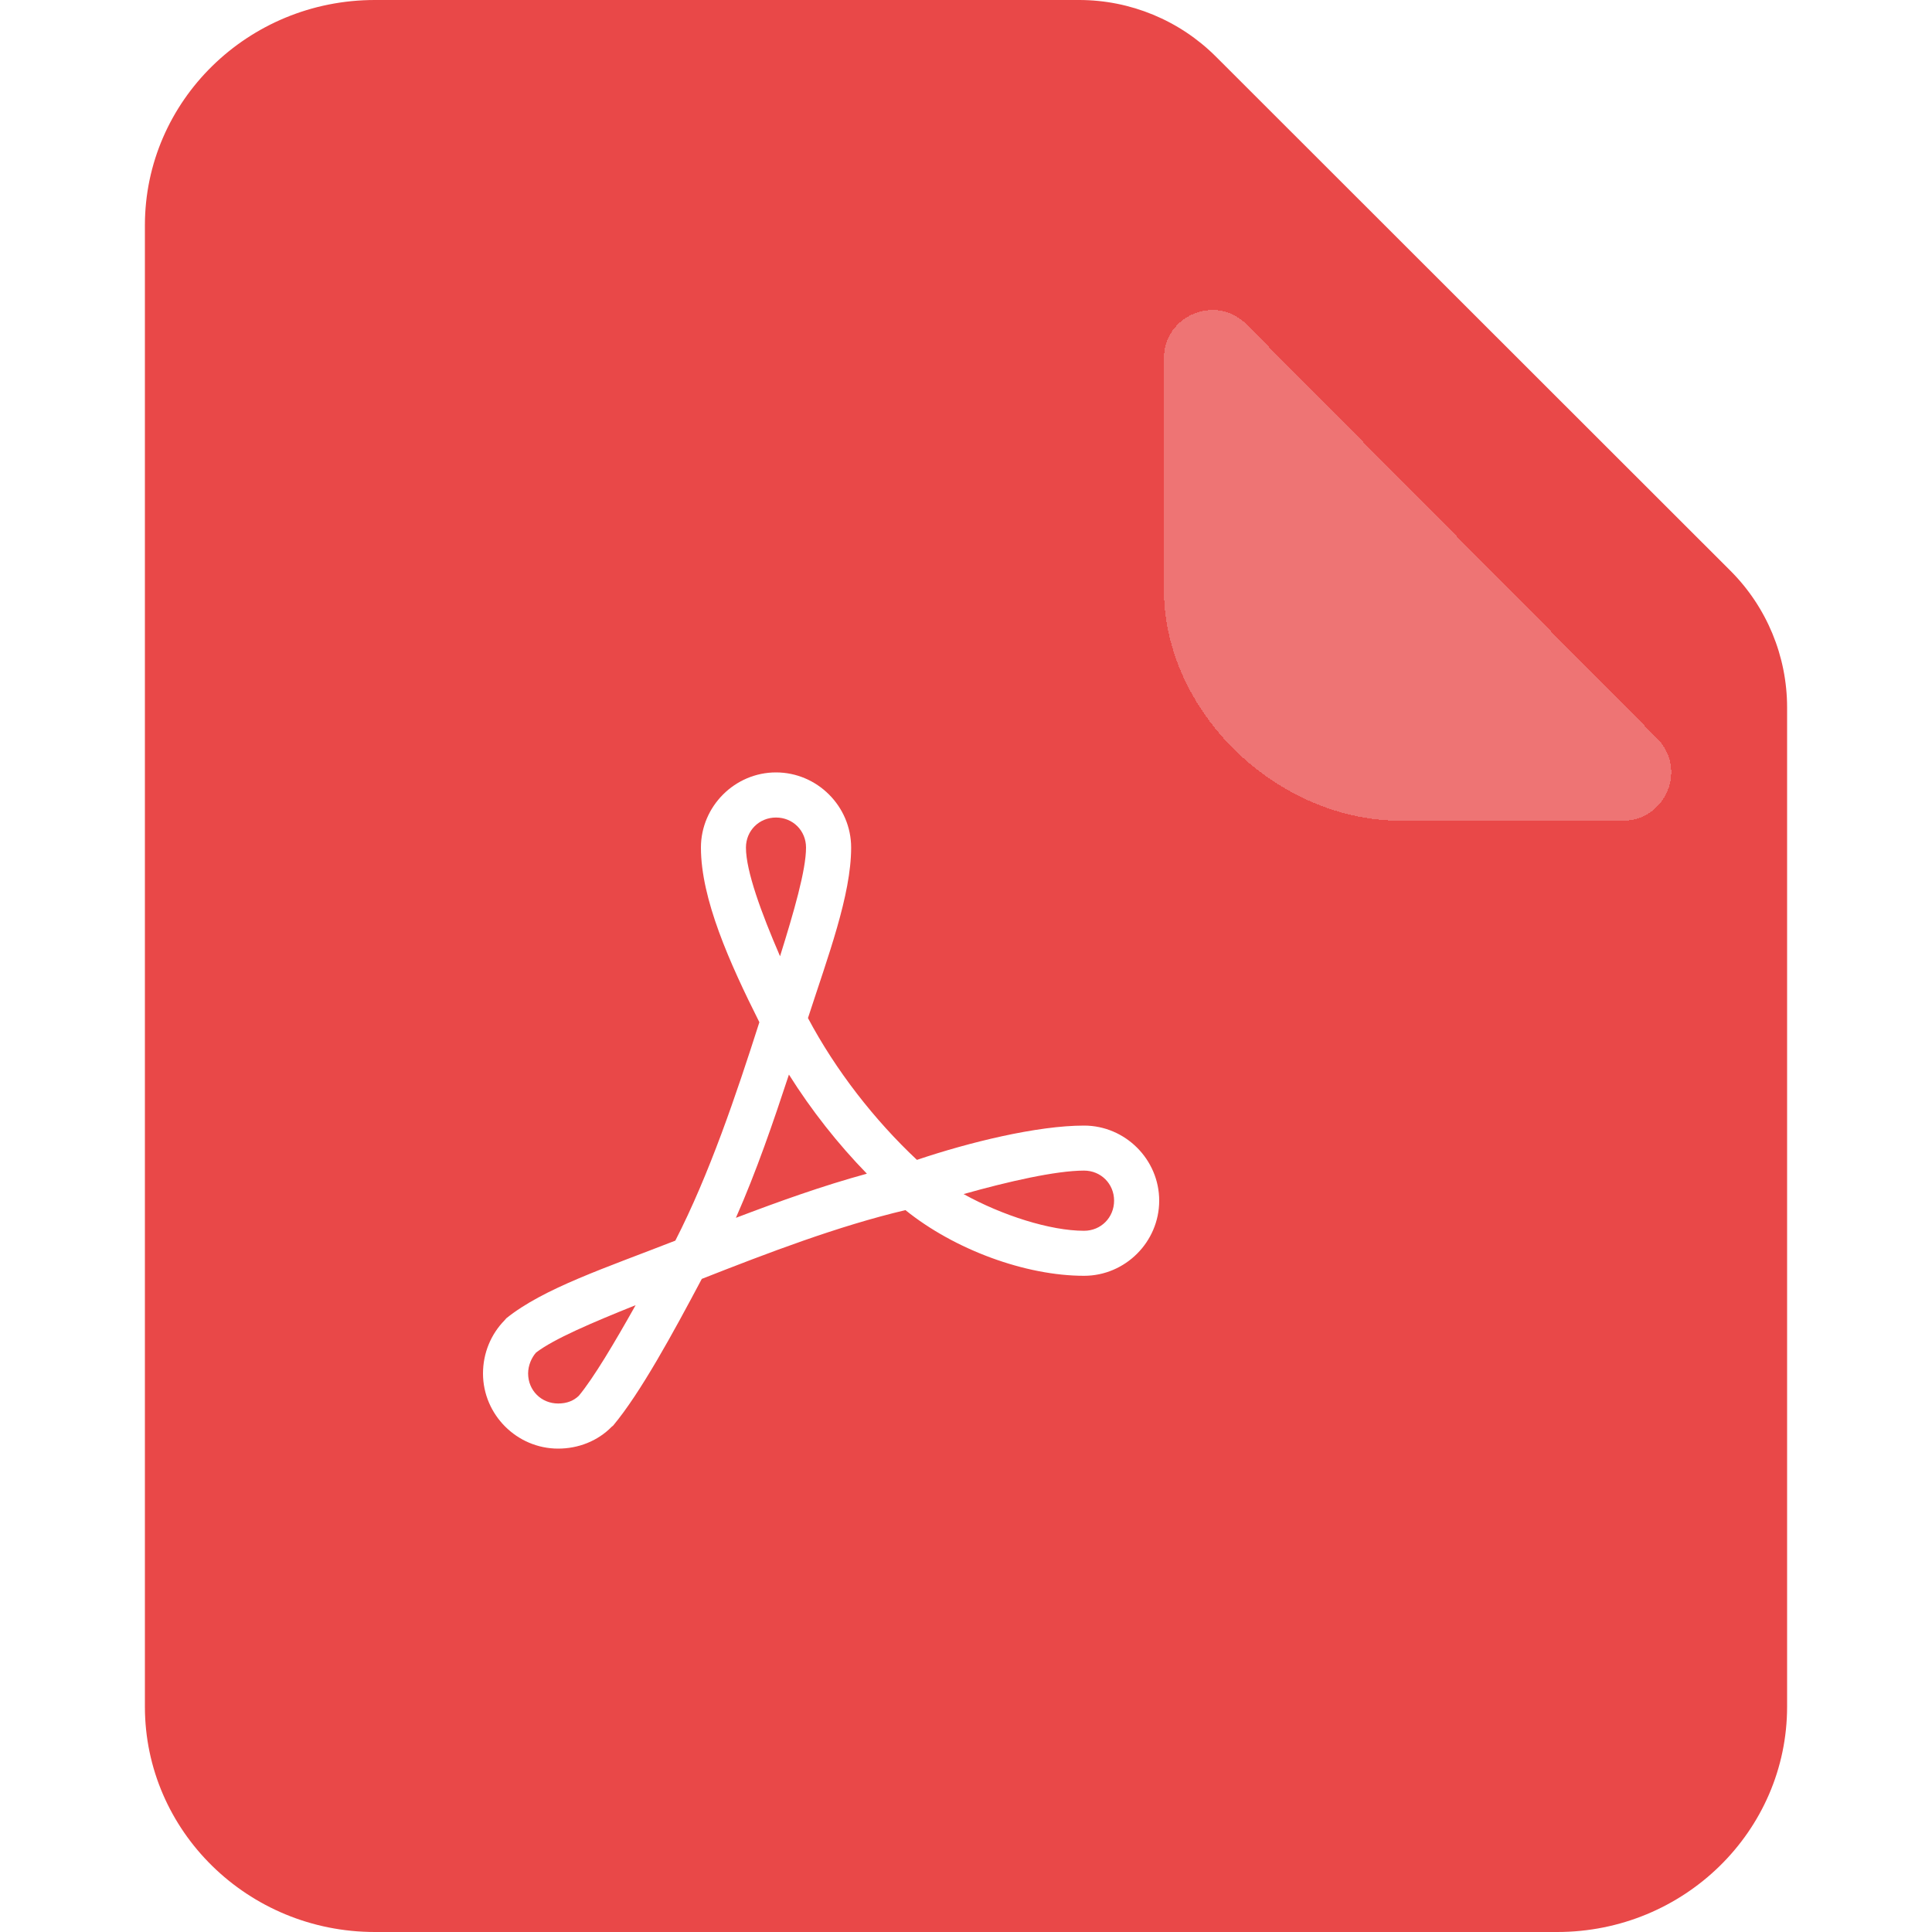 <svg width="20" height="20" viewBox="0 0 20 20" fill="none" xmlns="http://www.w3.org/2000/svg">
<path d="M11.172 0C11.702 0 12.211 0.211 12.586 0.585L17.914 5.909C18.289 6.284 18.5 6.793 18.5 7.324V17.667C18.5 18.955 17.434 20 16.12 20H3.88C2.566 20 1.5 18.955 1.5 17.667V2.333C1.5 1.045 2.566 0 3.88 0H11.172Z" fill="#E94848"/>
<g filter="url(#filter0_d_362_31700)">
<path d="M17.155 5.644C17.468 5.96 17.244 6.496 16.8 6.496H14.5C13.211 6.496 12.049 5.363 12.049 4.106V1.71C12.049 1.264 12.589 1.041 12.904 1.358L17.155 5.644Z" fill="white" fill-opacity="0.24" shape-rendering="crispEdges"/>
</g>
<path d="M8.033 7.996C7.607 7.996 7.256 8.347 7.256 8.774C7.256 9.304 7.55 9.963 7.861 10.582C7.618 11.342 7.343 12.156 6.991 12.843C6.27 13.125 5.627 13.336 5.241 13.647C5.235 13.653 5.229 13.66 5.224 13.667C5.082 13.811 5 14.008 5 14.218C5 14.645 5.351 14.996 5.778 14.996C5.986 14.996 6.187 14.918 6.332 14.77C6.337 14.766 6.342 14.762 6.347 14.758C6.631 14.418 6.966 13.802 7.265 13.239C7.954 12.968 8.676 12.692 9.373 12.527C9.881 12.937 10.617 13.207 11.222 13.207C11.649 13.207 12 12.856 12 12.429C12 12.003 11.649 11.652 11.222 11.652C10.737 11.652 10.031 11.825 9.492 12.007C9.054 11.596 8.653 11.083 8.364 10.539C8.57 9.903 8.811 9.267 8.811 8.774C8.811 8.347 8.46 7.996 8.033 7.996ZM8.033 8.463C8.208 8.463 8.344 8.599 8.344 8.774C8.344 9.007 8.219 9.437 8.075 9.899C7.881 9.45 7.722 9.018 7.722 8.774C7.722 8.599 7.859 8.463 8.033 8.463ZM8.167 11.124C8.401 11.496 8.675 11.843 8.974 12.15C8.513 12.276 8.062 12.438 7.618 12.607C7.832 12.122 8.004 11.619 8.167 11.124ZM11.222 12.118C11.397 12.118 11.533 12.255 11.533 12.429C11.533 12.604 11.397 12.741 11.222 12.741C10.872 12.741 10.374 12.582 9.975 12.361C10.432 12.232 10.931 12.118 11.222 12.118ZM6.58 13.511C6.361 13.901 6.144 14.266 5.992 14.449C5.94 14.499 5.871 14.529 5.778 14.529C5.603 14.529 5.467 14.393 5.467 14.218C5.467 14.136 5.502 14.055 5.549 14.002C5.732 13.861 6.129 13.692 6.58 13.511Z" fill="white"/>
<defs>
<filter id="filter0_d_362_31700" x="10.049" y="1.209" width="9.252" height="9.287" filterUnits="userSpaceOnUse" color-interpolation-filters="sRGB">
<feFlood flood-opacity="0" result="BackgroundImageFix"/>
<feColorMatrix in="SourceAlpha" type="matrix" values="0 0 0 0 0 0 0 0 0 0 0 0 0 0 0 0 0 0 127 0" result="hardAlpha"/>
<feOffset dy="2"/>
<feGaussianBlur stdDeviation="1"/>
<feComposite in2="hardAlpha" operator="out"/>
<feColorMatrix type="matrix" values="0 0 0 0 0 0 0 0 0 0 0 0 0 0 0 0 0 0 0.04 0"/>
<feBlend mode="normal" in2="BackgroundImageFix" result="effect1_dropShadow_362_31700"/>
<feBlend mode="normal" in="SourceGraphic" in2="effect1_dropShadow_362_31700" result="shape"/>
</filter>
</defs>
</svg>
